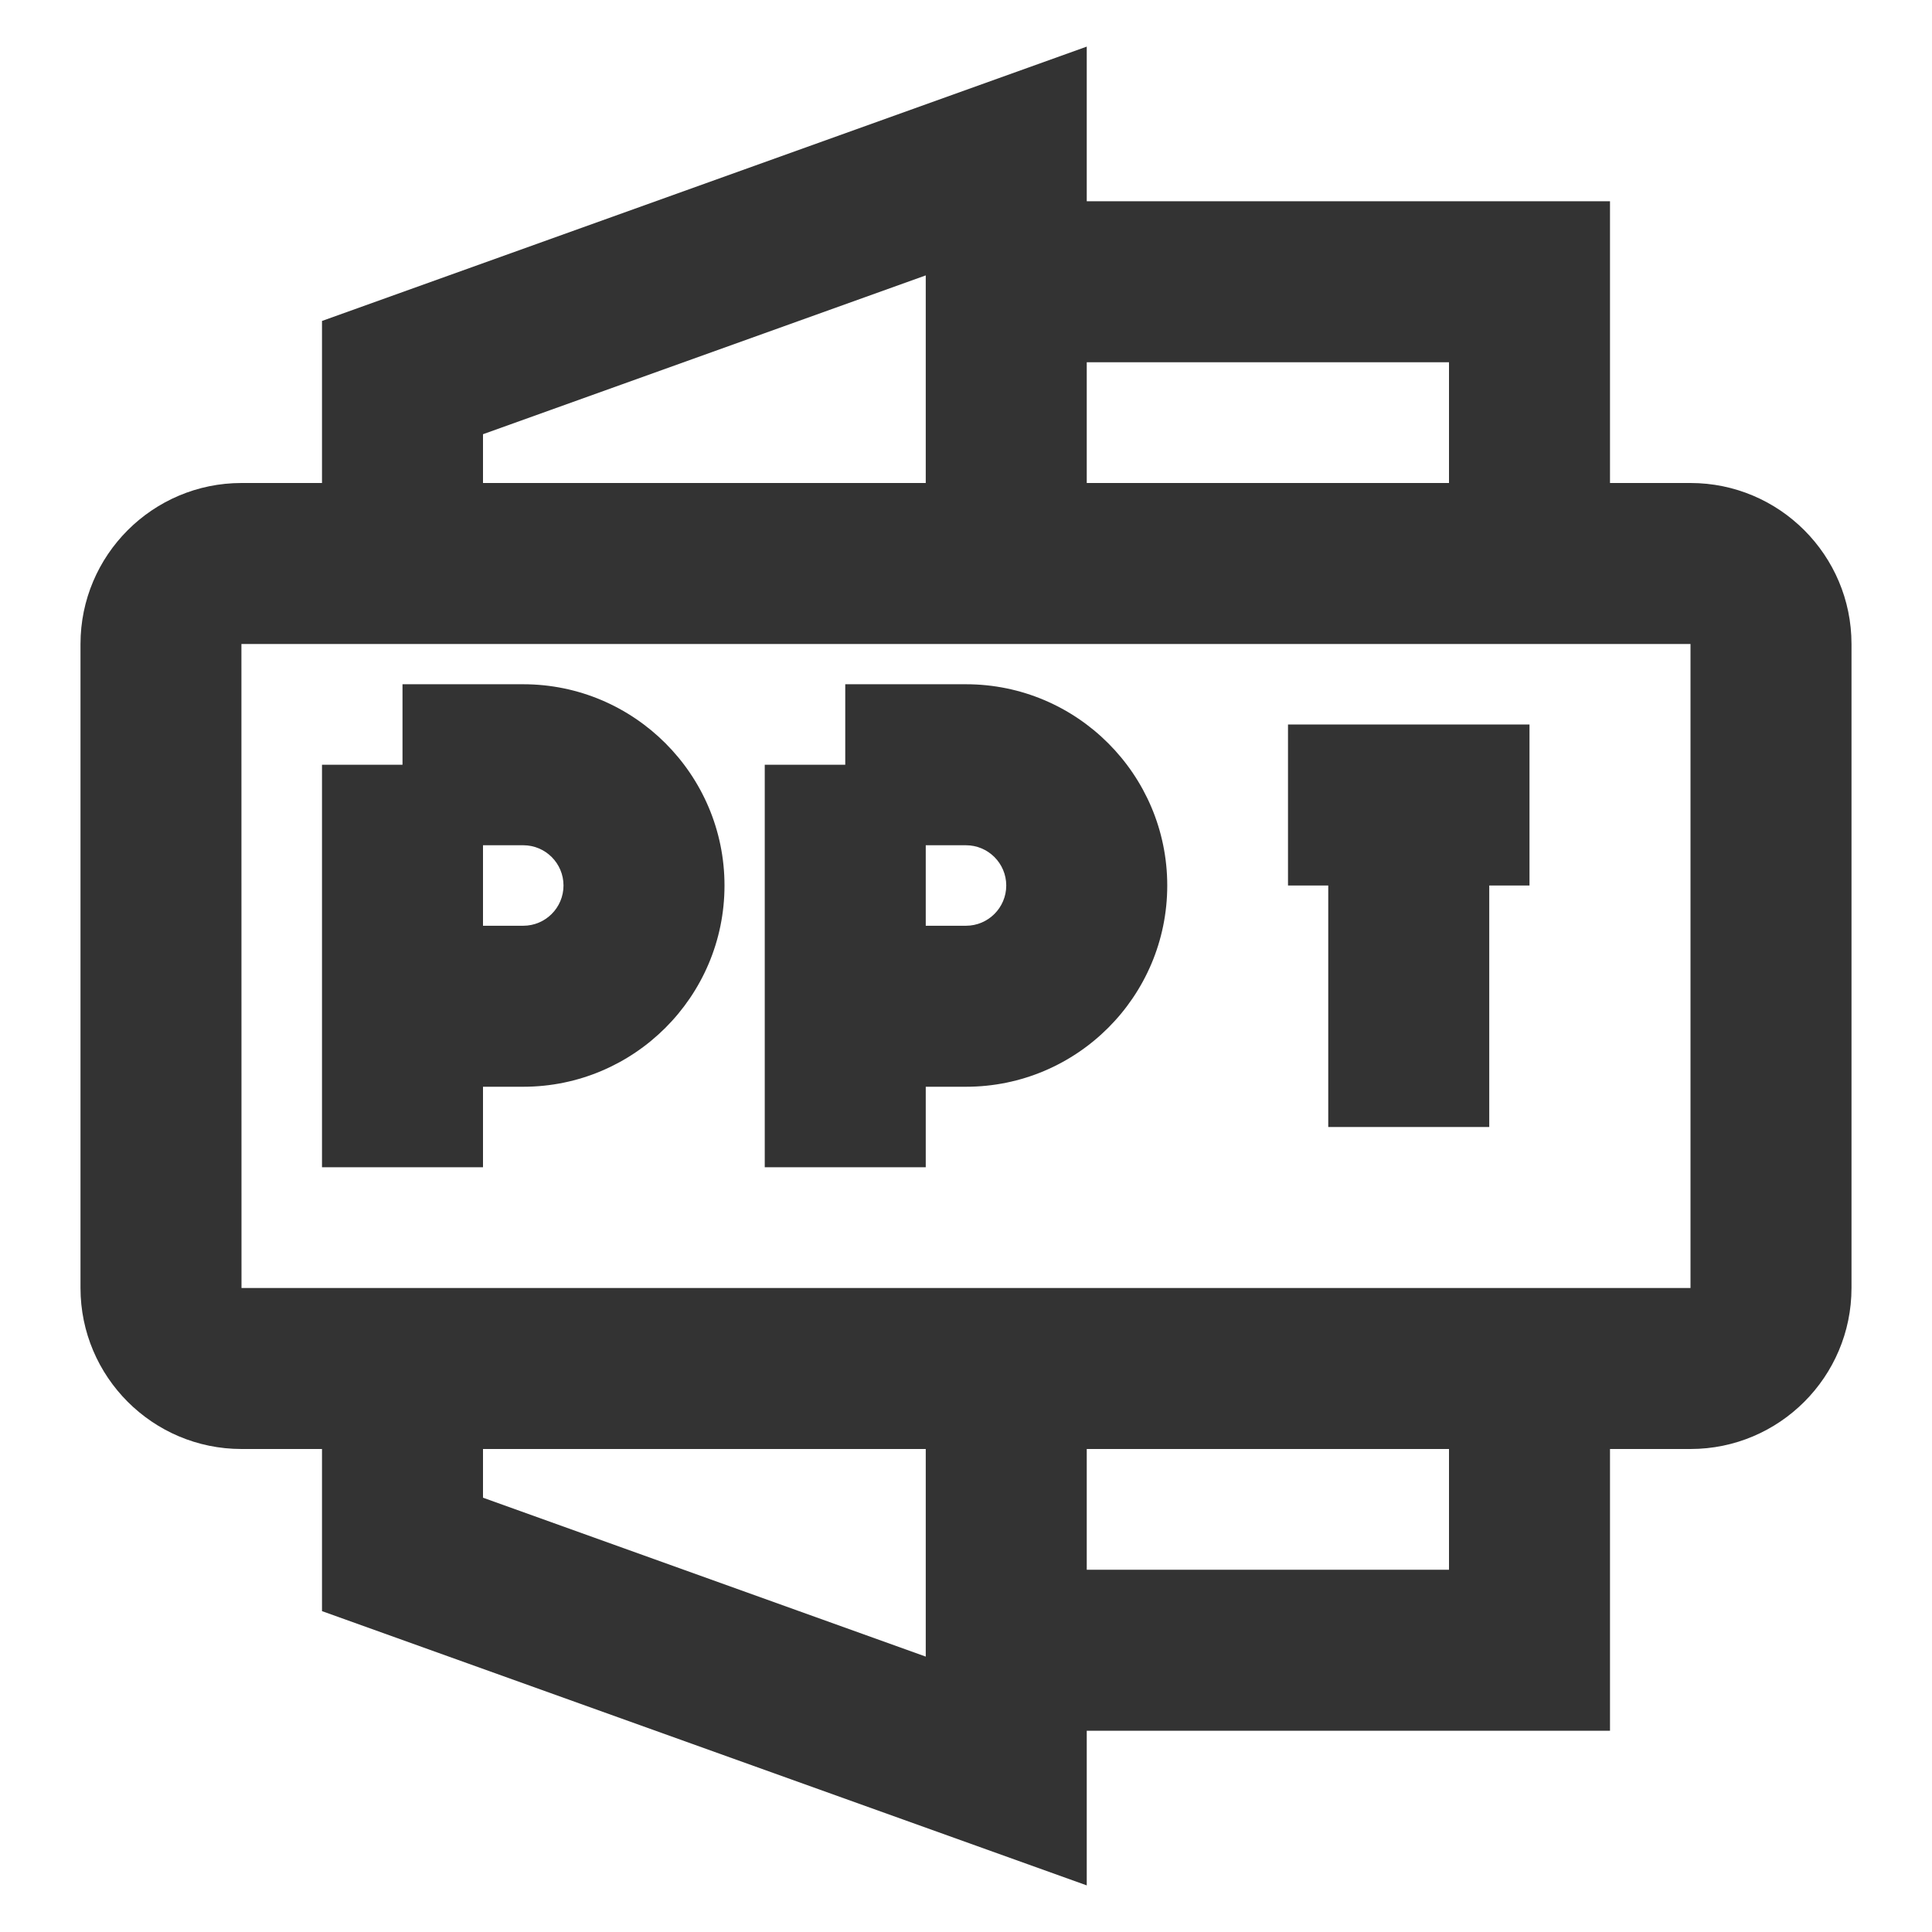 <?xml version="1.0" encoding="iso-8859-1"?>
<svg version="1.1" id="&#x56FE;&#x5C42;_1" xmlns="http://www.w3.org/2000/svg" xmlns:xlink="http://www.w3.org/1999/xlink" x="0px"
	 y="0px" viewBox="0 0 24 24" style="enable-background:new 0 0 24 24;" xml:space="preserve">
<polygon style="fill:#333333;" points="20,21.5 12.5,21.5 12.5,19.5 18,19.5 18,17 20,17 "/>
<polygon style="fill:#333333;" points="20,7 18,7 18,4.5 12.5,4.5 12.5,2.5 20,2.5 "/>
<polygon style="fill:#333333;" points="13.5,23.421 4,20.014 4,17 6,17 6,18.605 11.5,20.579 11.5,17.122 13.5,17.122 "/>
<polygon style="fill:#333333;" points="13.5,6.986 11.5,6.986 11.5,3.421 6,5.394 6,6.986 4,6.986 4,3.987 13.5,0.579 "/>
<path style="fill:#333333;" d="M21,18H3c-1.103,0-2-0.897-2-2V8c0-1.103,0.897-2,2-2h18c1.103,0,2,0.897,2,2v8
	C23,17.103,22.103,18,21,18z M3,8H2.999L3,16h18V8H3z"/>
<rect x="4" y="9.5" style="fill:#333333;" width="2" height="5"/>
<rect x="9.5" y="9.5" style="fill:#333333;" width="2" height="5"/>
<rect x="16.5" y="10" style="fill:#333333;" width="2" height="4"/>
<rect x="16" y="9" style="fill:#333333;" width="3" height="2"/>
<path style="fill:#333333;" d="M6.5,13.5H5v-2h1.5C6.776,11.5,7,11.276,7,11s-0.224-0.5-0.5-0.5H5v-2h1.5C7.878,8.5,9,9.622,9,11
	C9,12.379,7.878,13.5,6.5,13.5z"/>
<path style="fill:#333333;" d="M12,13.5h-1.5v-2H12c0.275,0,0.5-0.224,0.5-0.5s-0.225-0.5-0.5-0.5h-1.5v-2H12
	c1.379,0,2.5,1.122,2.5,2.5C14.5,12.379,13.379,13.5,12,13.5z"/>
</svg>






